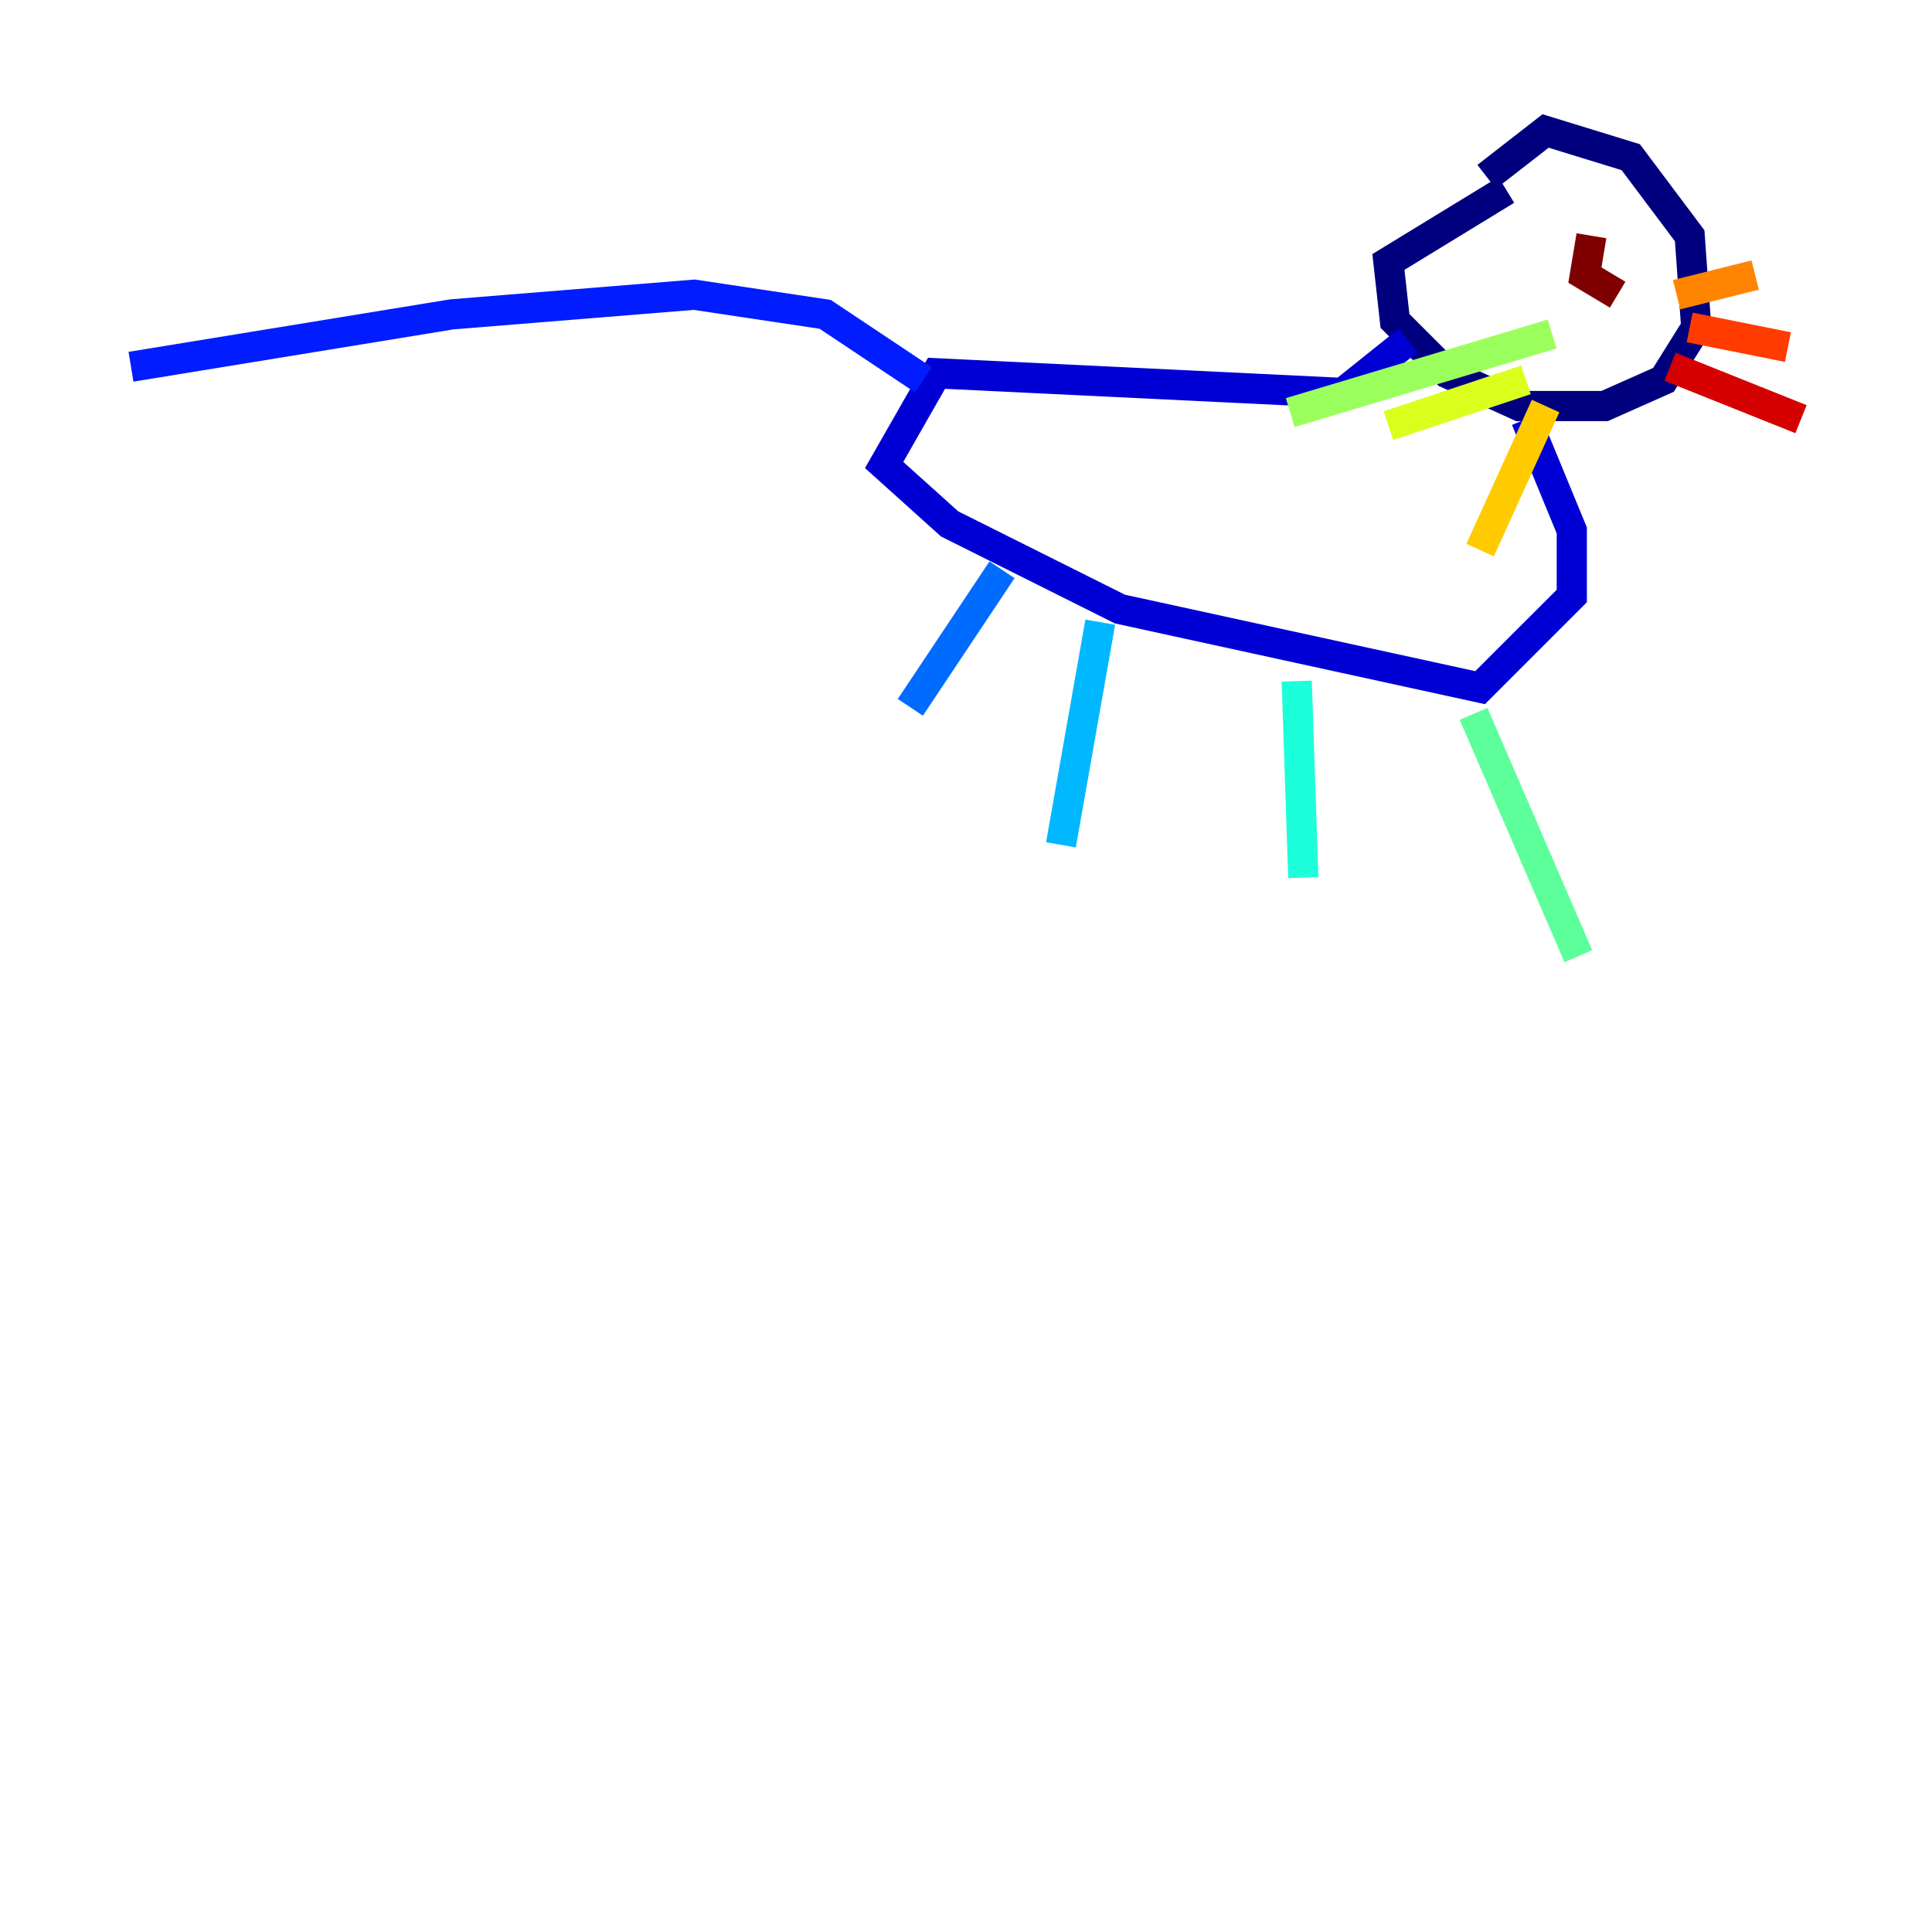 <?xml version="1.0" encoding="utf-8" ?>
<svg baseProfile="tiny" height="128" version="1.2" viewBox="0,0,128,128" width="128" xmlns="http://www.w3.org/2000/svg" xmlns:ev="http://www.w3.org/2001/xml-events" xmlns:xlink="http://www.w3.org/1999/xlink"><defs /><polyline fill="none" points="99.797,12.583 91.986,17.356 92.42,21.261 95.891,24.732 100.664,26.902 106.305,26.902 110.21,25.166 112.38,21.695 111.946,15.62 108.041,10.414 102.4,8.678 98.495,11.715" stroke="#00007f" stroke-width="2" /><polyline fill="none" points="93.288,22.563 88.949,26.034 62.047,24.732 58.576,30.807 62.915,34.712 74.197,40.352 98.061,45.559 104.136,39.485 104.136,35.146 101.098,27.77" stroke="#0000d5" stroke-width="2" /><polyline fill="none" points="61.18,25.166 54.671,20.827 45.993,19.525 29.939,20.827 8.678,24.298" stroke="#001cff" stroke-width="2" /><polyline fill="none" points="66.386,37.749 60.312,46.861" stroke="#006cff" stroke-width="2" /><polyline fill="none" points="72.895,41.22 70.291,55.973" stroke="#00b8ff" stroke-width="2" /><polyline fill="none" points="85.912,45.125 86.346,58.142" stroke="#1cffda" stroke-width="2" /><polyline fill="none" points="97.627,47.295 104.57,63.349" stroke="#5cff9a" stroke-width="2" /><polyline fill="none" points="102.834,22.129 85.478,27.336" stroke="#9aff5c" stroke-width="2" /><polyline fill="none" points="101.098,25.166 91.986,28.203" stroke="#daff1c" stroke-width="2" /><polyline fill="none" points="102.4,26.902 98.061,36.447" stroke="#ffcb00" stroke-width="2" /><polyline fill="none" points="111.078,19.525 116.285,18.224" stroke="#ff8500" stroke-width="2" /><polyline fill="none" points="111.946,21.695 118.454,22.997" stroke="#ff3b00" stroke-width="2" /><polyline fill="none" points="110.644,24.298 119.322,27.77" stroke="#d50000" stroke-width="2" /><polyline fill="none" points="105.437,15.62 105.003,18.224 107.173,19.525" stroke="#7f0000" stroke-width="2" /></svg>